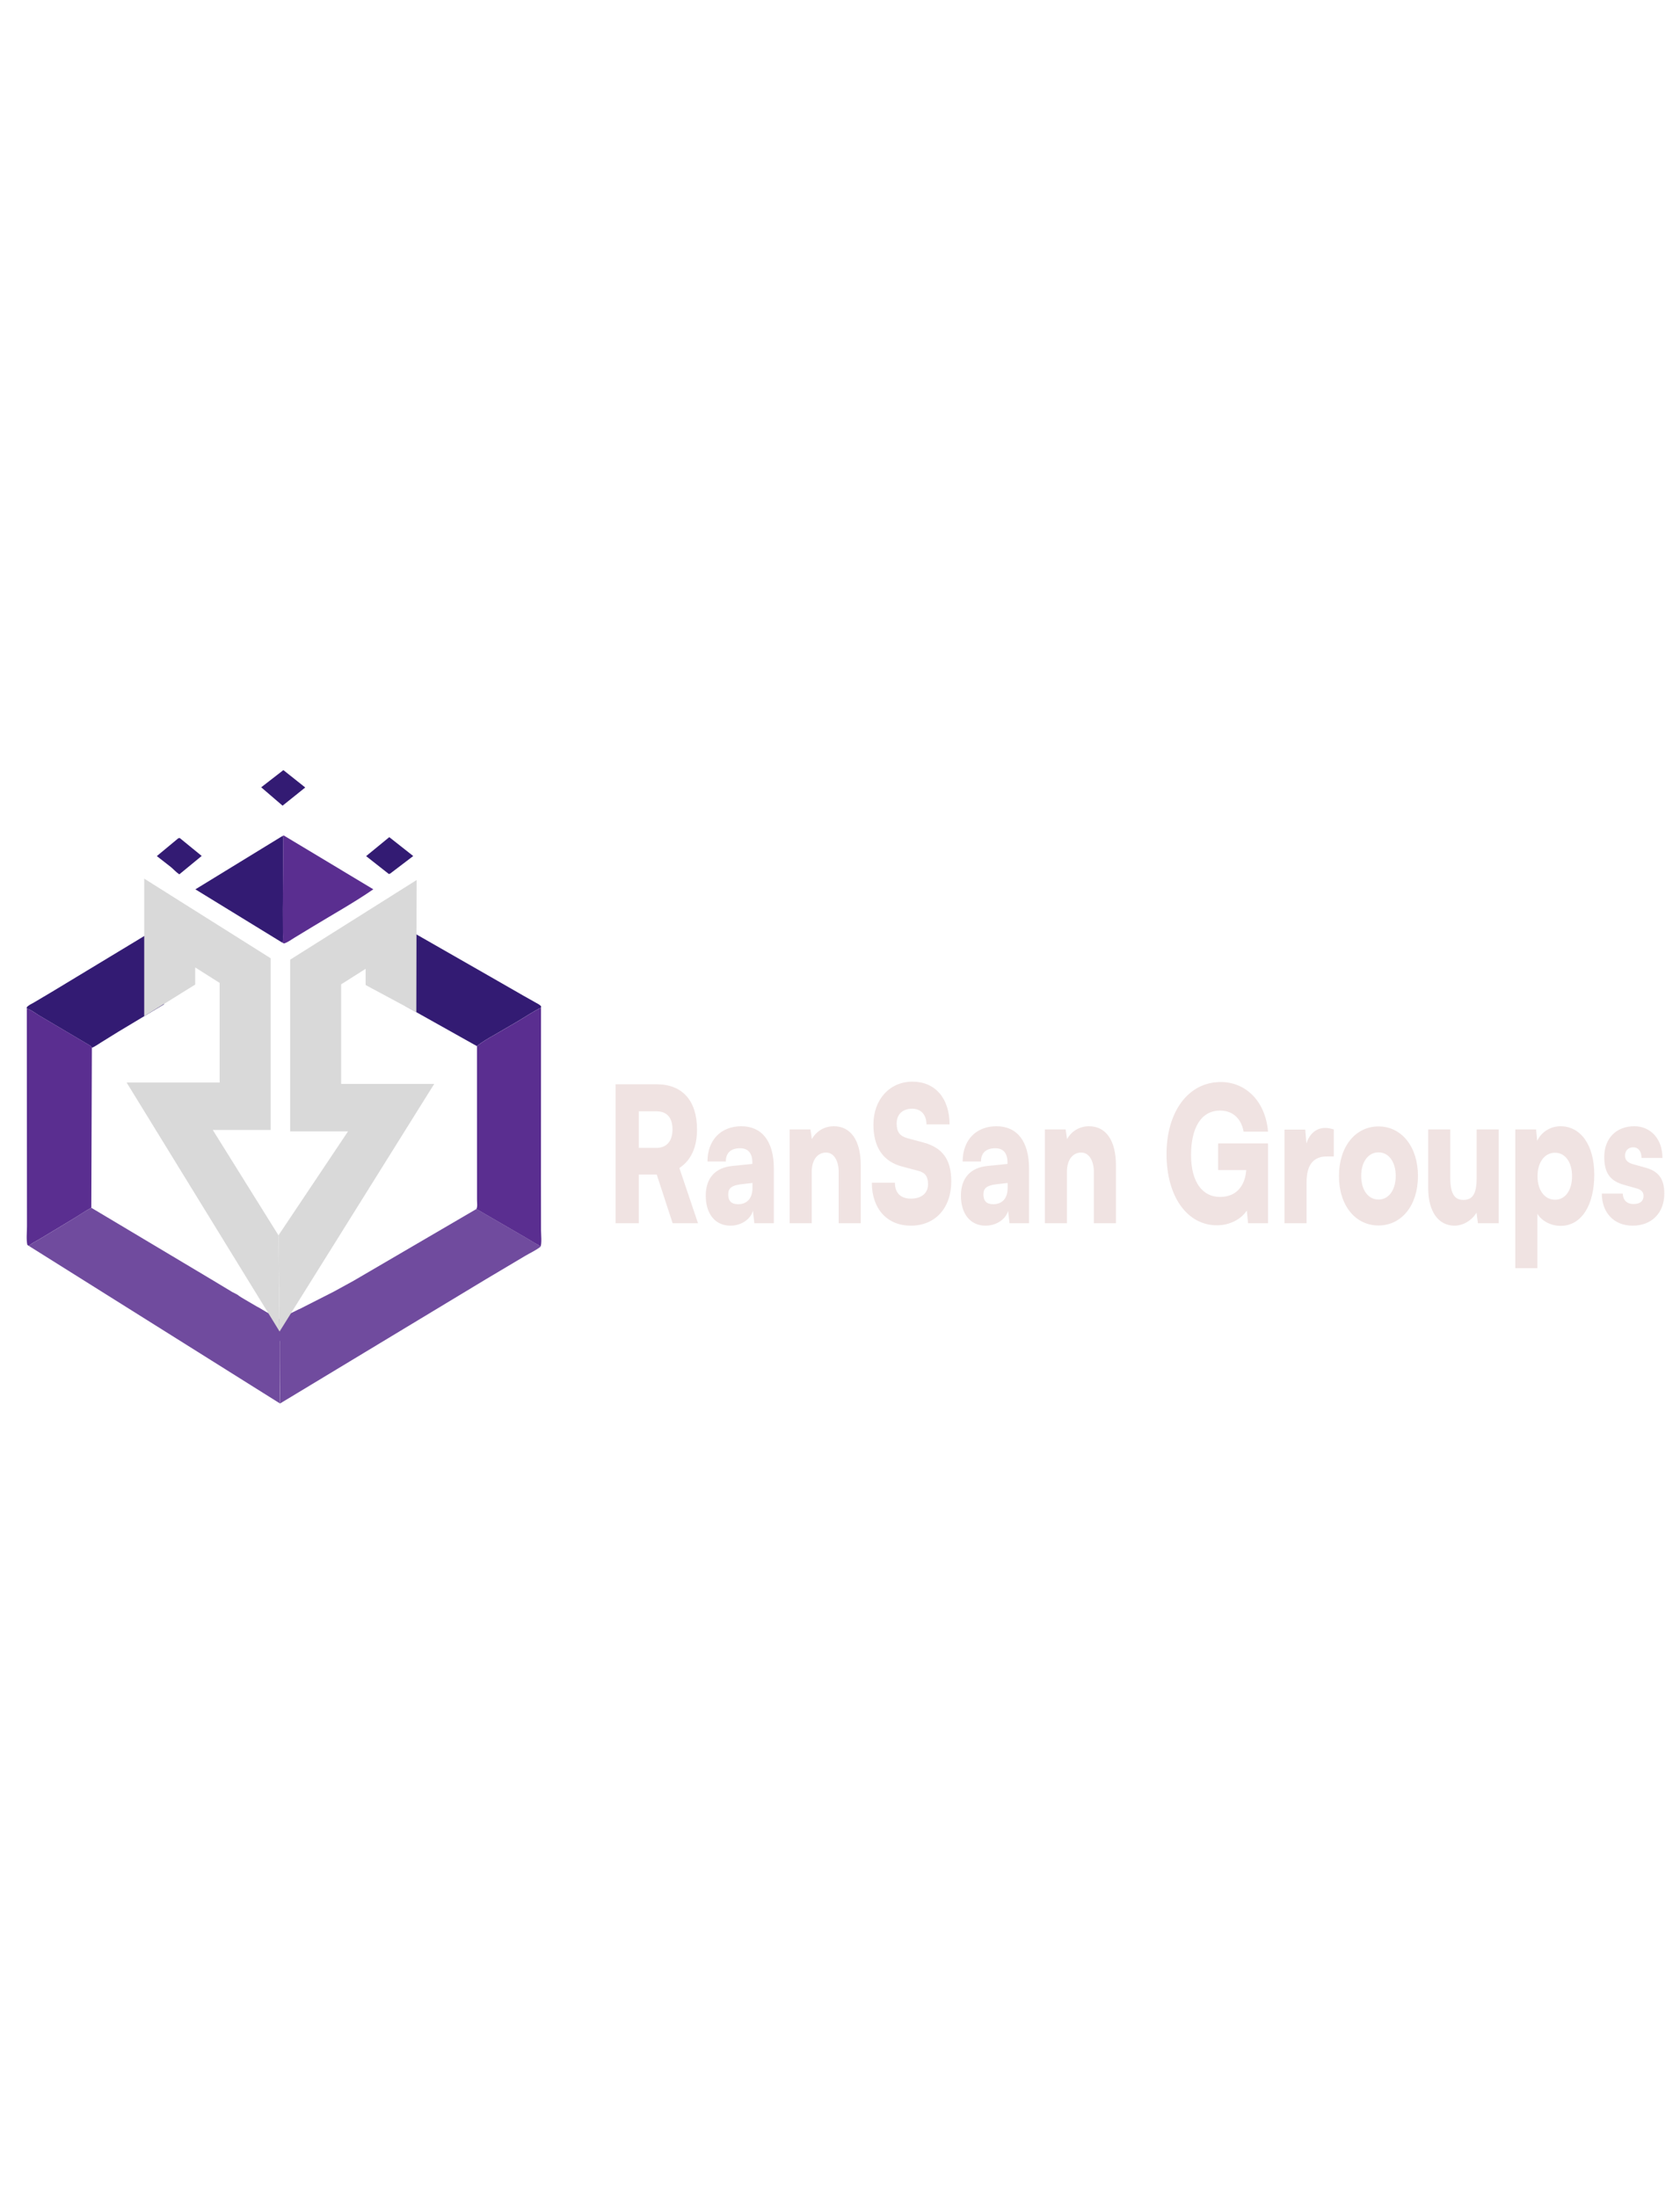 <?xml version="1.0" encoding="utf-8"?>
<svg width="52" height="68" viewBox="1.71 0 144.175 56.432" fill="none" xmlns="http://www.w3.org/2000/svg">
  <path d="M26.029 0L27.906 1.491L25.959 3.05L24.126 1.475L26.029 0Z" fill="#331B73"/>
  <path d="M17.02 5.839L17.138 5.827L19.019 7.362L17.098 8.941C16.845 8.776 16.613 8.514 16.377 8.317L15.169 7.374L17.02 5.839Z" fill="#331B73"/>
  <path d="M35.117 5.75L37.173 7.37L35.191 8.877L35.082 8.913L33.13 7.378L35.117 5.75Z" fill="#331B73"/>
  <path d="M25.928 5.665L26.025 5.746L25.985 11.923L25.99 13.757C25.99 14.099 26.029 14.478 25.963 14.816L18.477 10.227L25.928 5.665Z" fill="#331B73"/>
  <path d="M25.928 5.665L26.06 5.605L33.747 10.223C32.111 11.351 30.339 12.338 28.632 13.374L26.965 14.385C26.703 14.546 26.388 14.784 26.086 14.869L25.959 14.812C26.025 14.474 25.985 14.095 25.985 13.753L25.981 11.919L26.02 5.742L25.928 5.665Z" fill="#5A2E90"/>
  <path d="M36.5 13.551L43.575 17.597L46.625 19.346L47.684 19.942C47.845 20.035 48.029 20.115 48.147 20.256L48.139 20.373C47.404 20.732 46.699 21.223 45.99 21.634L44.183 22.686C43.667 22.98 43.089 23.294 42.643 23.677L36.5 20.236V13.551Z" fill="#331B73"/>
  <path d="M4.011 20.466L4.002 20.357C4.103 20.184 4.449 20.035 4.628 19.93L6.164 19.019L15.786 13.205V20.091L11.896 22.42L10.413 23.339C10.15 23.5 9.879 23.701 9.594 23.822C9.551 23.709 9.502 23.669 9.397 23.605L5.101 21.066C4.807 20.893 4.326 20.514 4.011 20.466Z" fill="#331B73"/>
  <path d="M48.139 20.377L48.134 35.387L48.139 39.485C48.139 39.775 48.23 40.673 48.082 40.887C48.003 40.754 47.793 40.673 47.657 40.597L46.756 40.061L42.59 37.647C42.704 37.482 42.647 37.083 42.647 36.874L42.643 23.681C43.089 23.298 43.662 22.984 44.183 22.69L45.99 21.638C46.699 21.223 47.404 20.736 48.139 20.377Z" fill="url(#paint0_linear_18_314)"/>
  <path d="M4.011 20.466C4.326 20.514 4.807 20.897 5.101 21.062L9.397 23.601C9.502 23.669 9.551 23.705 9.594 23.818L9.546 37.539C8.964 37.853 8.435 38.228 7.87 38.562L5.188 40.178C4.86 40.379 4.466 40.549 4.186 40.81L4.055 40.722C3.95 40.238 4.029 39.602 4.024 39.102L4.011 20.466Z" fill="url(#paint1_linear_18_314)"/>
  <path d="M9.546 37.539L20.008 43.78L21.653 44.772C21.785 44.848 22.104 44.977 22.2 45.082C22.305 45.195 25.558 47.02 25.615 47.165C25.79 48.051 25.725 50.731 25.725 51.517C25.725 52.988 25.694 52.758 25.725 54.317L4.186 40.81C4.462 40.553 4.86 40.379 5.188 40.178L7.87 38.562C8.43 38.224 8.964 37.849 9.546 37.539Z" fill="#704B9E"/>
  <path d="M46.765 40.057L42.599 37.643L32.054 43.8L30.363 44.727L25.725 47.084C25.55 48.253 25.725 47.991 25.725 49.119C25.725 50.852 25.72 52.798 25.725 54.337L43.391 43.679L46.773 41.669C47.194 41.419 47.719 41.181 48.09 40.883C48.012 40.754 47.802 40.673 47.666 40.593L46.765 40.057Z" fill="#704B9E"/>
  <path d="M23.799 46.037L25.725 48.978L27.431 46.218L25.615 47.105L23.799 46.037Z" fill="#704B9E"/>
  <path d="M24.937 16.138L14.086 9.308V21.114L18.461 18.395V16.924L20.561 18.253V26.796H12.576L25.703 48.152L25.615 39.912L19.971 30.866H24.937V16.138Z" fill="#D9D9D9"/>
  <path d="M26.611 16.259L37.462 9.429L37.44 20.772L33.087 18.435V17.045L30.986 18.374V26.917H38.972L25.703 48.152L25.615 39.892L31.577 30.987H26.611V16.259Z" fill="#D9D9D9"/>
  <g>
    <path d="M 56.532 38.866 L 54.539 38.866 L 54.539 26.946 L 58.057 26.946 C 60.272 26.946 61.526 28.354 61.526 30.818 C 61.526 32.354 61.021 33.458 60.013 34.13 L 61.612 38.866 L 59.435 38.866 L 58.07 34.69 L 56.532 34.69 L 56.532 38.866 Z M 56.532 29.266 L 56.532 32.402 L 58.045 32.402 C 58.918 32.402 59.422 31.826 59.422 30.818 C 59.422 29.81 58.943 29.266 58.057 29.266 L 56.532 29.266 Z M 64.392 39.074 C 63.088 39.074 62.277 38.066 62.277 36.498 C 62.277 35.01 63.076 34.098 64.552 33.954 L 66.274 33.778 L 66.274 33.65 C 66.274 32.85 65.905 32.434 65.228 32.434 C 64.429 32.434 63.998 32.834 63.998 33.57 L 62.424 33.57 C 62.424 31.746 63.568 30.546 65.326 30.546 C 67.11 30.546 68.119 31.858 68.119 34.162 L 68.119 38.866 L 66.446 38.866 L 66.323 37.794 C 66.127 38.53 65.315 39.074 64.392 39.074 Z M 65.056 37.234 C 65.781 37.234 66.286 36.77 66.286 35.842 L 66.286 35.41 L 65.326 35.522 C 64.503 35.618 64.206 35.858 64.206 36.386 C 64.206 36.962 64.478 37.234 65.056 37.234 Z M 71.371 38.866 L 69.478 38.866 L 69.478 30.818 L 71.261 30.818 L 71.384 31.65 C 71.766 30.962 72.467 30.546 73.267 30.546 C 74.73 30.546 75.578 31.778 75.578 33.89 L 75.578 38.866 L 73.685 38.866 L 73.685 34.482 C 73.685 33.474 73.255 32.802 72.603 32.802 C 71.851 32.802 71.371 33.458 71.371 34.45 L 71.371 38.866 Z M 76.666 30.402 C 76.666 28.258 78.056 26.722 80.012 26.722 C 81.968 26.722 83.198 28.146 83.198 30.386 L 81.218 30.386 C 81.218 29.554 80.738 29.042 79.988 29.042 C 79.177 29.042 78.659 29.522 78.659 30.306 C 78.659 31.042 78.942 31.394 79.582 31.57 L 80.946 31.938 C 82.571 32.37 83.347 33.378 83.347 35.266 C 83.347 37.57 81.968 39.074 79.877 39.074 C 77.848 39.074 76.531 37.634 76.531 35.394 L 78.511 35.394 C 78.511 36.274 79.004 36.754 79.889 36.754 C 80.787 36.754 81.353 36.29 81.353 35.522 C 81.353 34.866 81.119 34.53 80.517 34.37 L 79.127 34.002 C 77.503 33.57 76.666 32.354 76.666 30.402 Z M 86.29 39.074 C 84.986 39.074 84.175 38.066 84.175 36.498 C 84.175 35.01 84.975 34.098 86.452 33.954 L 88.173 33.778 L 88.173 33.65 C 88.173 32.85 87.804 32.434 87.127 32.434 C 86.328 32.434 85.896 32.834 85.896 33.57 L 84.323 33.57 C 84.323 31.746 85.467 30.546 87.227 30.546 C 89.009 30.546 90.019 31.858 90.019 34.162 L 90.019 38.866 L 88.346 38.866 L 88.222 37.794 C 88.027 38.53 87.213 39.074 86.29 39.074 Z M 86.955 37.234 C 87.682 37.234 88.185 36.77 88.185 35.842 L 88.185 35.41 L 87.227 35.522 C 86.401 35.618 86.107 35.858 86.107 36.386 C 86.107 36.962 86.377 37.234 86.955 37.234 Z M 93.271 38.866 L 91.376 38.866 L 91.376 30.818 L 93.161 30.818 L 93.283 31.65 C 93.665 30.962 94.365 30.546 95.165 30.546 C 96.629 30.546 97.478 31.778 97.478 33.89 L 97.478 38.866 L 95.583 38.866 L 95.583 34.482 C 95.583 33.474 95.153 32.802 94.501 32.802 C 93.75 32.802 93.271 33.458 93.271 34.45 L 93.271 38.866 Z M 106.421 29.202 C 104.772 29.202 103.924 30.706 103.924 33.01 C 103.924 35.41 104.957 36.61 106.408 36.61 C 107.909 36.61 108.574 35.538 108.659 34.306 L 106.248 34.306 L 106.248 32.018 L 110.529 32.018 L 110.529 38.866 L 108.819 38.866 L 108.709 37.778 C 108.216 38.53 107.233 39.042 106.15 39.042 C 103.604 39.042 101.82 36.594 101.82 32.93 C 101.82 29.346 103.653 26.754 106.47 26.754 C 108.648 26.754 110.319 28.434 110.529 31.01 L 108.437 31.01 C 108.204 29.746 107.368 29.202 106.421 29.202 Z M 116.173 30.818 L 116.173 33.138 L 115.571 33.138 C 114.488 33.138 113.836 33.778 113.836 35.362 L 113.836 38.866 L 111.941 38.866 L 111.941 30.834 L 113.726 30.834 L 113.824 32.018 C 114.082 31.234 114.623 30.69 115.447 30.69 C 115.669 30.69 115.915 30.738 116.173 30.818 Z M 116.618 34.818 C 116.618 32.274 118.044 30.562 120.013 30.562 C 121.969 30.562 123.397 32.274 123.397 34.818 C 123.397 37.362 121.969 39.058 120.013 39.058 C 118.044 39.058 116.618 37.362 116.618 34.818 Z M 118.525 34.802 C 118.525 36.018 119.127 36.834 120.013 36.834 C 120.887 36.834 121.489 36.018 121.489 34.802 C 121.489 33.602 120.887 32.786 120.013 32.786 C 119.127 32.786 118.525 33.602 118.525 34.802 Z M 128.433 30.818 L 130.328 30.818 L 130.328 38.866 L 128.544 38.866 L 128.421 37.954 C 128.04 38.61 127.278 39.074 126.539 39.074 C 125.136 39.074 124.276 37.842 124.276 35.858 L 124.276 30.818 L 126.17 30.818 L 126.17 34.962 C 126.17 36.29 126.515 36.866 127.29 36.866 C 128.101 36.866 128.433 36.322 128.433 34.994 L 128.433 30.818 Z M 131.75 42.722 L 131.75 30.818 L 133.534 30.818 L 133.631 31.794 C 133.976 31.058 134.752 30.546 135.625 30.546 C 137.335 30.546 138.528 32.114 138.528 34.706 C 138.528 37.25 137.47 39.09 135.637 39.09 C 134.788 39.09 134.001 38.658 133.645 38.05 L 133.645 42.722 L 131.75 42.722 Z M 133.657 34.834 C 133.657 36.034 134.271 36.85 135.157 36.85 C 136.055 36.85 136.621 36.018 136.621 34.834 C 136.621 33.65 136.055 32.818 135.157 32.818 C 134.271 32.818 133.657 33.634 133.657 34.834 Z M 139.176 36.322 L 140.971 36.322 C 140.997 36.882 141.317 37.218 141.894 37.218 C 142.485 37.218 142.755 36.946 142.755 36.53 C 142.755 36.29 142.657 36.018 142.201 35.89 L 141.071 35.57 C 139.939 35.25 139.385 34.61 139.385 33.186 C 139.385 31.522 140.48 30.546 141.955 30.546 C 143.383 30.546 144.379 31.65 144.379 33.266 L 142.583 33.266 C 142.583 32.722 142.325 32.354 141.87 32.354 C 141.44 32.354 141.168 32.642 141.168 33.074 C 141.168 33.458 141.403 33.666 141.833 33.794 L 142.977 34.114 C 143.985 34.402 144.539 35.01 144.539 36.306 C 144.539 38.018 143.42 39.074 141.82 39.074 C 140.197 39.074 139.176 37.938 139.176 36.322 Z" fill="#F0E3E2"/>
  </g>
  <defs>
    <linearGradient id="paint0_linear_18_314" x1="95699.6" y1="71342.1" x2="100106" y2="78763.4" gradientUnits="userSpaceOnUse">
      <stop stop-color="#5A2E90"/>
      <stop offset="1" stop-color="#5A2E90"/>
    </linearGradient>
    <linearGradient id="paint1_linear_18_314" x1="95699.6" y1="71342.1" x2="100106" y2="78763.4" gradientUnits="userSpaceOnUse">
      <stop stop-color="#5A2E90"/>
      <stop offset="1" stop-color="#5A2E90"/>
    </linearGradient>
  </defs>
</svg>